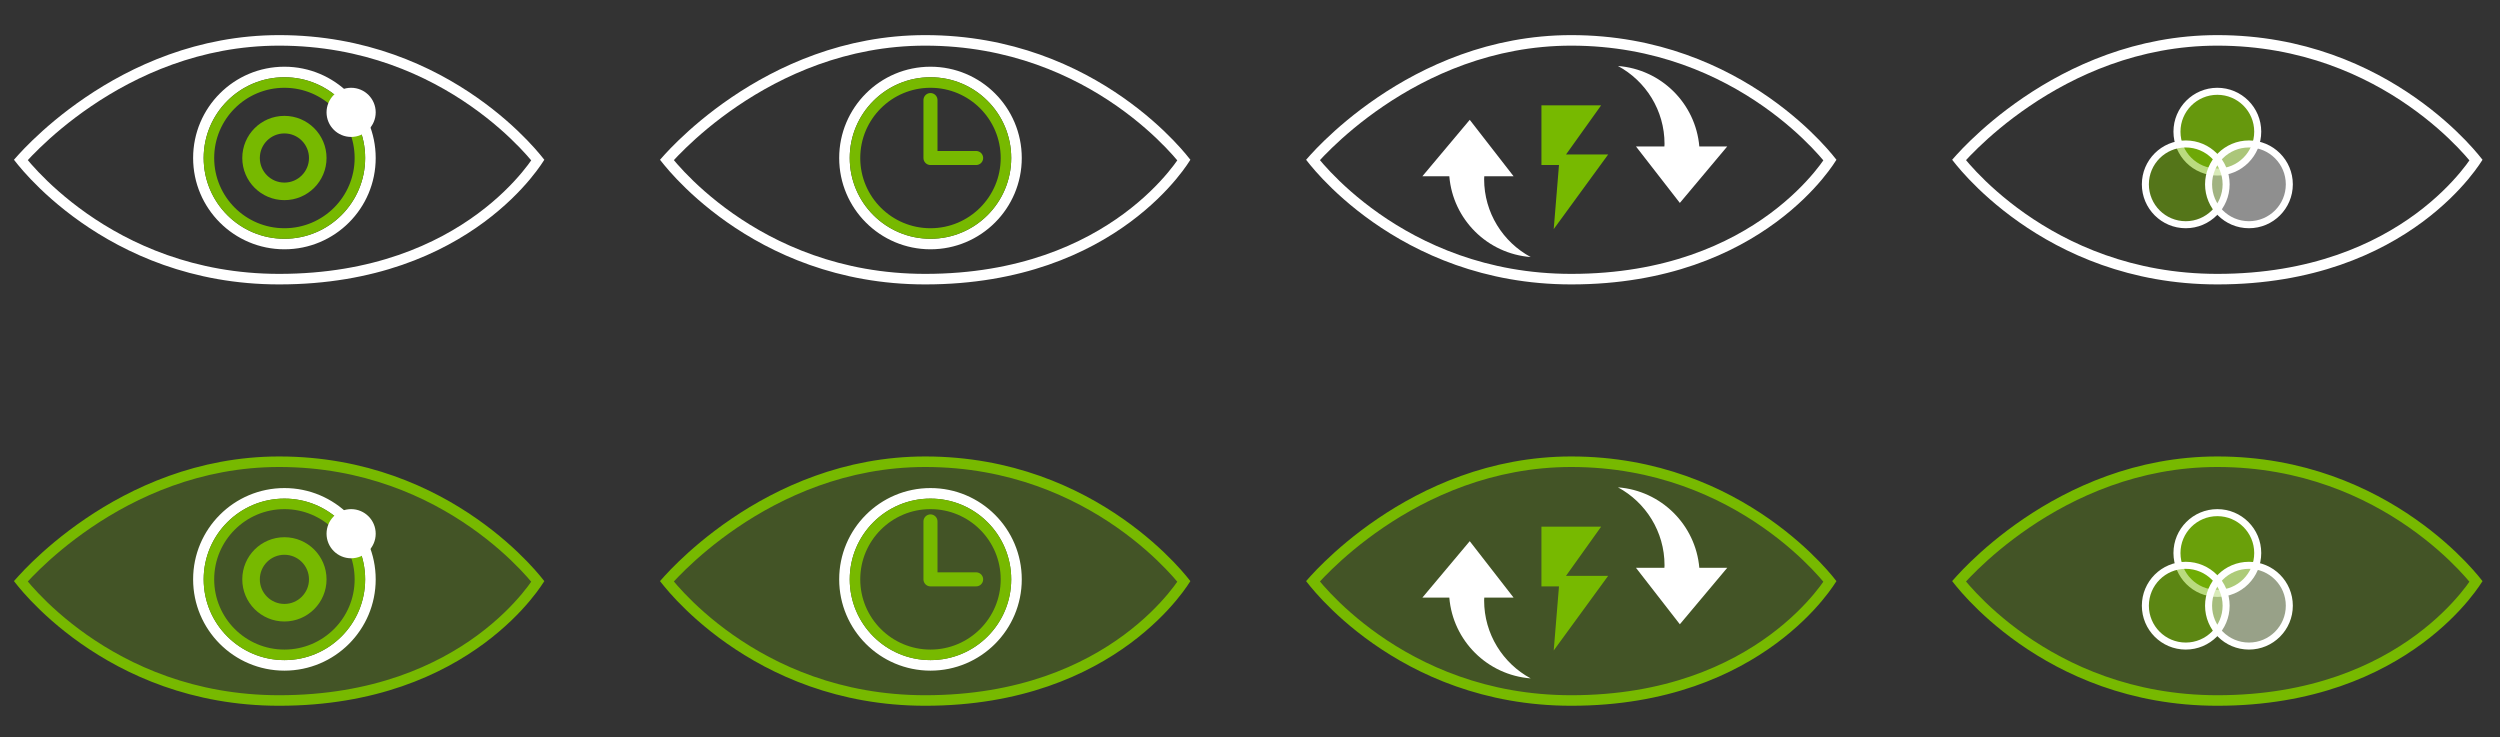 <svg width="712" height="210" viewBox="0 0 712 210" fill="none" xmlns="http://www.w3.org/2000/svg">
<rect x="0" y="0" width="712" height="210" fill="#333333" stroke="none"/>
<path d="M6.354 46.075C6.198 45.884 6.057 45.71 5.933 45.555C6.083 45.386 6.254 45.196 6.446 44.984C7.31 44.035 8.602 42.672 10.3 41.032C13.696 37.751 18.708 33.371 25.155 28.991C38.056 20.226 56.641 11.5 79.5 11.5C103.873 11.5 122.454 20.236 134.953 28.979C141.204 33.352 145.928 37.723 149.085 40.995C150.662 42.63 151.847 43.989 152.633 44.934C152.84 45.182 153.019 45.402 153.17 45.59C153.057 45.762 152.926 45.957 152.776 46.175C152.132 47.111 151.145 48.46 149.786 50.085C147.07 53.336 142.873 57.688 136.983 62.044C125.218 70.745 106.651 79.5 79.5 79.5C54.875 79.5 36.295 70.762 23.863 62.023C17.644 57.651 12.968 53.282 9.851 50.012C8.294 48.377 7.127 47.019 6.354 46.075Z" stroke="white" stroke-width="3"/>
<circle cx="81" cy="45" r="24.5" stroke="white" stroke-width="3"/>
<circle cx="81" cy="45" r="21.5" stroke="#77B900" stroke-width="3"/>
<circle cx="81" cy="45" r="9.5" stroke="#77B900" stroke-width="5"/>
<circle cx="100" cy="32" r="7" fill="white"/>
<path d="M190.354 46.075C190.198 45.884 190.057 45.71 189.933 45.555C190.083 45.386 190.254 45.196 190.446 44.984C191.31 44.035 192.602 42.672 194.3 41.032C197.696 37.751 202.708 33.371 209.155 28.991C222.056 20.226 240.641 11.5 263.5 11.5C287.873 11.5 306.454 20.236 318.953 28.979C325.204 33.352 329.928 37.723 333.085 40.995C334.662 42.63 335.847 43.989 336.633 44.934C336.84 45.182 337.019 45.402 337.17 45.59C337.057 45.762 336.926 45.957 336.776 46.175C336.132 47.111 335.145 48.46 333.786 50.085C331.07 53.336 326.873 57.688 320.983 62.044C309.218 70.745 290.651 79.5 263.5 79.5C238.875 79.5 220.295 70.762 207.863 62.023C201.644 57.651 196.968 53.282 193.851 50.012C192.294 48.377 191.127 47.019 190.354 46.075Z" stroke="white" stroke-width="3"/>
<circle cx="265" cy="45" r="24.5" stroke="white" stroke-width="3"/>
<circle cx="265" cy="45" r="21.5" stroke="#77B900" stroke-width="3"/>
<path d="M265 28.5V45H278" stroke="#77B900" stroke-width="4" stroke-linecap="round" stroke-linejoin="round"/>
<path d="M374.354 46.075C374.198 45.884 374.057 45.71 373.933 45.555C374.083 45.386 374.254 45.196 374.446 44.984C375.31 44.035 376.602 42.672 378.3 41.032C381.696 37.751 386.708 33.371 393.155 28.991C406.056 20.226 424.641 11.5 447.5 11.5C471.873 11.5 490.454 20.236 502.953 28.979C509.204 33.352 513.928 37.723 517.085 40.995C518.662 42.63 519.847 43.989 520.633 44.934C520.84 45.182 521.019 45.402 521.17 45.59C521.057 45.762 520.926 45.957 520.776 46.175C520.132 47.111 519.145 48.46 517.786 50.085C515.07 53.336 510.873 57.688 504.983 62.044C493.218 70.745 474.651 79.5 447.5 79.5C422.875 79.5 404.295 70.762 391.863 62.023C385.644 57.651 380.968 53.282 377.851 50.012C376.294 48.377 375.127 47.019 374.354 46.075Z" stroke="white" stroke-width="3"/>
<path d="M483.967 41.718C482.915 29.459 473.088 19.724 460.789 18.794C468.688 23.049 474.058 31.392 474.058 40.992C474.058 41.238 474.027 41.474 474.02 41.718H465.929L478.419 57.794L491.91 41.718H483.967Z" fill="white"/>
<path d="M422.681 51.008C422.681 50.736 422.711 50.471 422.721 50.201H431.071L418.582 34.126L405.09 50.201H412.765C413.783 62.498 423.624 72.276 435.947 73.207C428.05 68.95 422.681 60.608 422.681 51.008Z" fill="white"/>
<path d="M456 30H439V47H444L442.5 65.25L458 44H446L456 30Z" fill="#77B900"/>
<path d="M558.354 46.075C558.198 45.884 558.057 45.71 557.933 45.555C558.083 45.386 558.254 45.196 558.446 44.984C559.31 44.035 560.602 42.672 562.3 41.032C565.696 37.751 570.708 33.371 577.155 28.991C590.056 20.226 608.641 11.5 631.5 11.5C655.873 11.5 674.454 20.236 686.953 28.979C693.204 33.352 697.928 37.723 701.085 40.995C702.662 42.63 703.847 43.989 704.633 44.934C704.84 45.182 705.019 45.402 705.17 45.59C705.057 45.762 704.926 45.957 704.776 46.175C704.132 47.111 703.145 48.46 701.786 50.085C699.07 53.336 694.873 57.688 688.983 62.044C677.218 70.745 658.651 79.5 631.5 79.5C606.875 79.5 588.295 70.762 575.863 62.023C569.644 57.651 564.968 53.282 561.851 50.012C560.294 48.377 559.127 47.019 558.354 46.075Z" stroke="white" stroke-width="3"/>
<circle cx="631.5" cy="37.5" r="11.5" fill="#77B900" fill-opacity="0.75" stroke="white" stroke-width="2"/>
<circle cx="622.5" cy="52.5" r="11.5" fill="#77B900" fill-opacity="0.5" stroke="white" stroke-width="2"/>
<circle cx="640.5" cy="52.5" r="11.5" fill="white" fill-opacity="0.45" stroke="white" stroke-width="2"/>
<path d="M6.354 166.075C6.198 165.884 6.057 165.71 5.933 165.555C6.083 165.386 6.254 165.196 6.446 164.984C7.31 164.035 8.602 162.672 10.3 161.032C13.696 157.751 18.708 153.371 25.155 148.991C38.056 140.226 56.641 131.5 79.5 131.5C103.873 131.5 122.454 140.236 134.953 148.979C141.204 153.352 145.928 157.723 149.085 160.995C150.662 162.63 151.847 163.989 152.633 164.934C152.84 165.182 153.019 165.402 153.17 165.591C153.057 165.762 152.926 165.957 152.776 166.175C152.132 167.111 151.145 168.46 149.786 170.085C147.07 173.336 142.873 177.688 136.983 182.044C125.218 190.745 106.651 199.5 79.5 199.5C54.875 199.5 36.295 190.762 23.863 182.023C17.644 177.652 12.968 173.282 9.851 170.012C8.294 168.378 7.127 167.019 6.354 166.075Z" fill="#77B900" fill-opacity="0.25" stroke="#77B900" stroke-width="3"/>
<circle cx="81" cy="165" r="24.5" stroke="white" stroke-width="3"/>
<circle cx="81" cy="165" r="21.5" stroke="#77B900" stroke-width="3"/>
<circle cx="81" cy="165" r="9.5" stroke="#77B900" stroke-width="5"/>
<circle cx="100" cy="152" r="7" fill="white"/>
<path d="M190.354 166.075C190.198 165.884 190.057 165.71 189.933 165.555C190.083 165.386 190.254 165.196 190.446 164.984C191.31 164.035 192.602 162.672 194.3 161.032C197.696 157.751 202.708 153.371 209.155 148.991C222.056 140.226 240.641 131.5 263.5 131.5C287.873 131.5 306.454 140.236 318.953 148.979C325.204 153.352 329.928 157.723 333.085 160.995C334.662 162.63 335.847 163.989 336.633 164.934C336.84 165.182 337.019 165.402 337.17 165.591C337.057 165.762 336.926 165.957 336.776 166.175C336.132 167.111 335.145 168.46 333.786 170.085C331.07 173.336 326.873 177.688 320.983 182.044C309.218 190.745 290.651 199.5 263.5 199.5C238.875 199.5 220.295 190.762 207.863 182.023C201.644 177.652 196.968 173.282 193.851 170.012C192.294 168.378 191.127 167.019 190.354 166.075Z" fill="#77B900" fill-opacity="0.25" stroke="#77B900" stroke-width="3"/>
<circle cx="265" cy="165" r="24.5" stroke="white" stroke-width="3"/>
<circle cx="265" cy="165" r="21.5" stroke="#77B900" stroke-width="3"/>
<path d="M265 148.5V165H278" stroke="#77B900" stroke-width="4" stroke-linecap="round" stroke-linejoin="round"/>
<path d="M374.354 166.075C374.198 165.884 374.057 165.71 373.933 165.555C374.083 165.386 374.254 165.196 374.446 164.984C375.31 164.035 376.602 162.672 378.3 161.032C381.696 157.751 386.708 153.371 393.155 148.991C406.056 140.226 424.641 131.5 447.5 131.5C471.873 131.5 490.454 140.236 502.953 148.979C509.204 153.352 513.928 157.723 517.085 160.995C518.662 162.63 519.847 163.989 520.633 164.934C520.84 165.182 521.019 165.402 521.17 165.591C521.057 165.762 520.926 165.957 520.776 166.175C520.132 167.111 519.145 168.46 517.786 170.085C515.07 173.336 510.873 177.688 504.983 182.044C493.218 190.745 474.651 199.5 447.5 199.5C422.875 199.5 404.295 190.762 391.863 182.023C385.644 177.652 380.968 173.282 377.851 170.012C376.294 168.378 375.127 167.019 374.354 166.075Z" fill="#77B900" fill-opacity="0.25" stroke="#77B900" stroke-width="3"/>
<path d="M483.967 161.718C482.915 149.459 473.088 139.724 460.789 138.794C468.688 143.049 474.058 151.392 474.058 160.991C474.058 161.238 474.027 161.474 474.02 161.718H465.929L478.419 177.794L491.91 161.718H483.967Z" fill="white"/>
<path d="M422.681 171.009C422.681 170.736 422.711 170.471 422.721 170.201H431.071L418.582 154.126L405.09 170.201H412.765C413.783 182.498 423.624 192.276 435.947 193.207C428.05 188.95 422.681 180.608 422.681 171.009Z" fill="white"/>
<path d="M456 150H439V167H444L442.5 185.25L458 164H446L456 150Z" fill="#77B900"/>
<path d="M558.354 166.075C558.198 165.884 558.057 165.71 557.933 165.555C558.083 165.386 558.254 165.196 558.446 164.984C559.31 164.035 560.602 162.672 562.3 161.032C565.696 157.751 570.708 153.371 577.155 148.991C590.056 140.226 608.641 131.5 631.5 131.5C655.873 131.5 674.454 140.236 686.953 148.979C693.204 153.352 697.928 157.723 701.085 160.995C702.662 162.63 703.847 163.989 704.633 164.934C704.84 165.182 705.019 165.402 705.17 165.591C705.057 165.762 704.926 165.957 704.776 166.175C704.132 167.111 703.145 168.46 701.786 170.085C699.07 173.336 694.873 177.688 688.983 182.044C677.218 190.745 658.651 199.5 631.5 199.5C606.875 199.5 588.295 190.762 575.863 182.023C569.644 177.652 564.968 173.282 561.851 170.012C560.294 168.378 559.127 167.019 558.354 166.075Z" fill="#77B900" fill-opacity="0.25" stroke="#77B900" stroke-width="3"/>
<circle cx="631.5" cy="157.5" r="11.5" fill="#77B900" fill-opacity="0.75" stroke="white" stroke-width="2"/>
<circle cx="622.5" cy="172.5" r="11.5" fill="#77B900" fill-opacity="0.5" stroke="white" stroke-width="2"/>
<circle cx="640.5" cy="172.5" r="11.5" fill="white" fill-opacity="0.45" stroke="white" stroke-width="2"/>
</svg>
